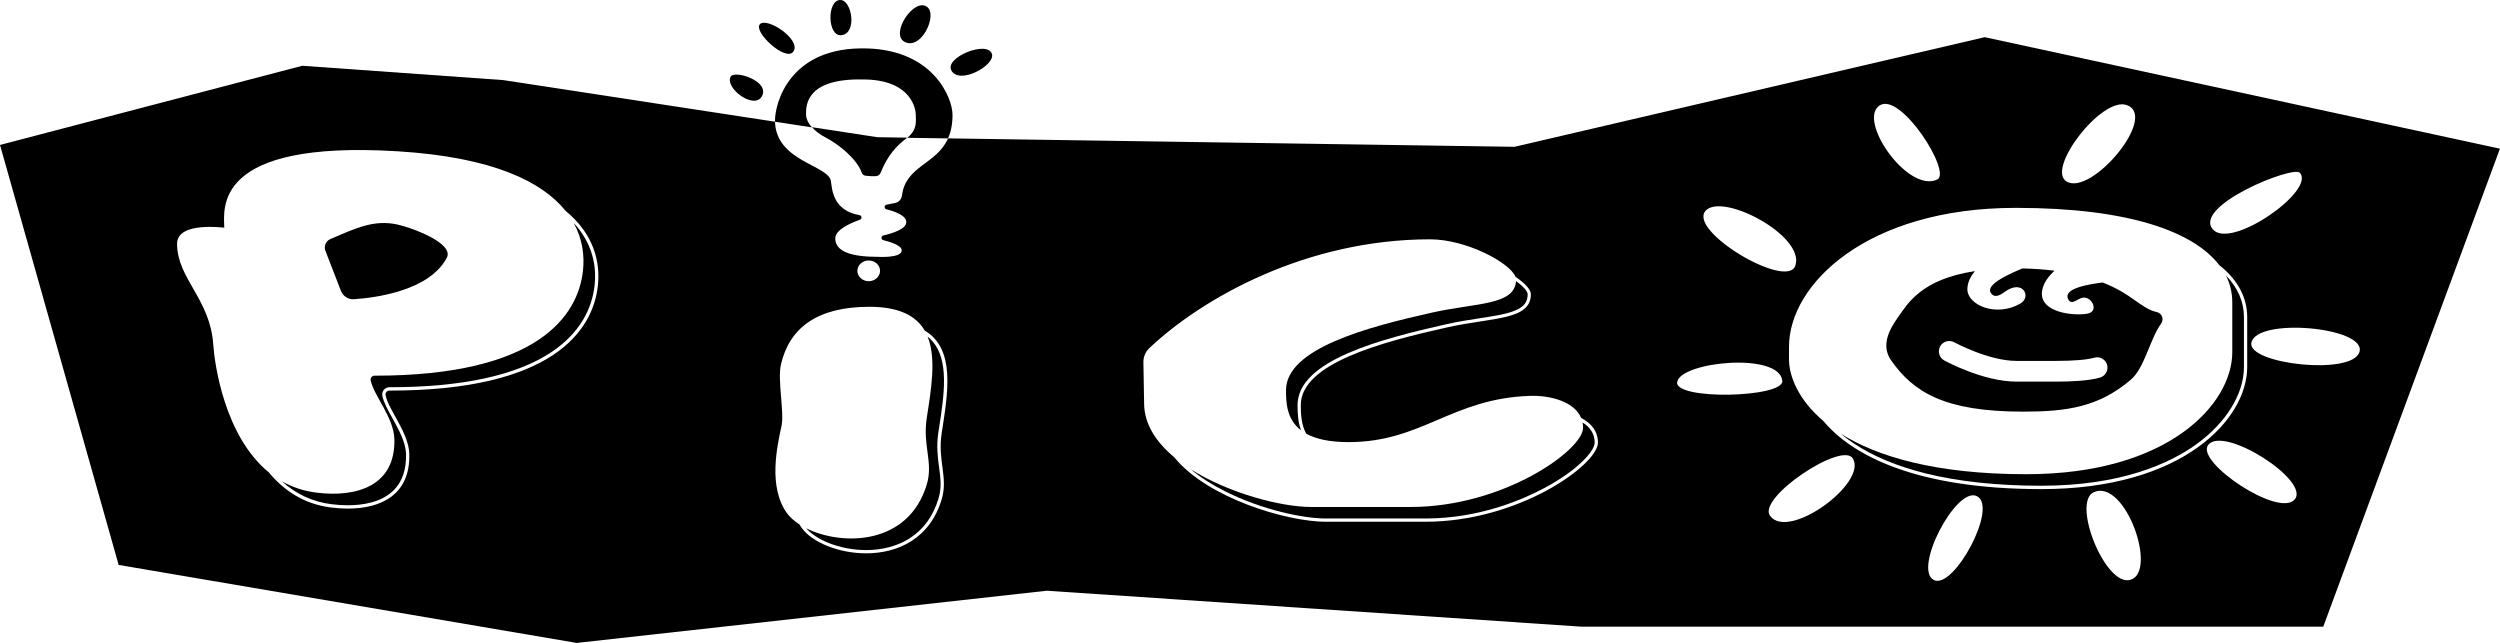 <?xml version="1.0" encoding="utf-8"?>
<!-- Generator: Adobe Illustrator 26.0.3, SVG Export Plug-In . SVG Version: 6.00 Build 0)  -->
<svg version="1.1" id="Layer_1" xmlns="http://www.w3.org/2000/svg" xmlns:xlink="http://www.w3.org/1999/xlink" x="0px" y="0px"
	 viewBox="0 0 3839 987.3" style="enable-background:new 0 0 3839 987.3;" xml:space="preserve">
<style type="text/css">
	.st0{fill:none;stroke:#DBDFDF;stroke-width:2.558;stroke-miterlimit:10;}
	.st1{fill:#231F20;}
	.st2{fill:none;stroke:#231F20;stroke-width:5.797;stroke-miterlimit:10;}
	.st3{fill:#FFFFFF;}
	.st4{fill:none;stroke:#221F1F;stroke-width:2.18;stroke-miterlimit:10;}
	.st5{fill:none;stroke:#221F1F;stroke-width:2.233;stroke-miterlimit:10;}
</style>
<g>
	<g>
		<g>
			<g>
				<path d="M3427.9,464.1v76.7c0,79.3-97.6,187.4-316.3,187.4c-139.7,0-229.5-27.3-284.9-62.2c6.2,5.2,12.8,10.2,20,14.9
					c29.5,19.7,66.5,35.1,110.1,46c50.7,12.6,110.5,19,177.7,19c123.1,0,197-34.3,237.3-63c46.3-33.1,74-77.7,74-119.3V487
					c0-23.7-9.5-45.3-27.7-64.1C3424.7,436.1,3427.9,449.9,3427.9,464.1z"/>
				<path d="M3311.9,479.2c-10.7-2.3-20.1-8.4-36.8-20.3c-8.4-6-23-16-46.2-25.1c-23.2,2.8-61.2,9.5-53,25.6c5,9.8,12.5,0.5,21.1-2
					c14.5-4.2,27.9,21.3,7.7,24.4c-23.8,3.6-69.2-2.9-69.2-30.5c0-15.1,10.9-27.9,19.5-35.6c-14.8-1.9-31.2-3.1-49.3-3.5
					c-16.1,6.6-56.5,23.8-48.9,37c5.5,9.5,14.6,4.2,21.8-1.1c27.5-20.1,41.6,7.8,23.9,18c-37.4,21.6-81.9,2.2-81.4-22.5
					c0.2-10.5,5.5-19.9,11.6-27.3c-82.2,12.5-103.1,49.6-118.3,71.1c-12.9,18.2-26.6,42.9-10.4,66c34.5,49,82,78.7,202.7,78.7
					c67.2,0,116.2-7,165.4-49.1c21.3-18.2,29.1-61.9,46.4-86C3323.4,490.2,3320,481,3311.9,479.2z M3224.8,579.8
					c-17.3,5.1-45.8,6.2-66.6,6.2h-61.7c-51.1,0-108.5-31.2-110.9-32.5c-7.7-4.2-10.5-13.9-6.3-21.6c4.2-7.7,13.9-10.5,21.6-6.3
					c1,0.5,52.9,28.6,95.6,28.6h61.7c25.7,0,47.3-1.8,57.7-4.9c8.4-2.5,17.3,2.4,19.7,10.8C3238.1,568.5,3233.2,577.3,3224.8,579.8z
					"/>
			</g>
			<path d="M1291,0c-21.5-1.2-21,56.8,1.3,54C1316.5,51,1308.3,1,1291,0z"/>
			<path d="M1166.9,37.2c-10.7,11.6,40.3,58.8,51.5,41.8C1230.6,60.5,1177.5,25.7,1166.9,37.2z"/>
			<path d="M1122.1,117.5c-9.7,17.6,36,51.8,47.9,30.3C1182.9,124.3,1127.7,107.4,1122.1,117.5z"/>
			<path d="M1423.8,10.7c-20.1-15.4-58,41.8-34.5,53.7C1414.9,77.3,1440,23.1,1423.8,10.7z"/>
			<path d="M1523.2,82.8c-6.7-21.4-73.8,5.4-62.1,25.7C1473.8,130.6,1528.7,100.1,1523.2,82.8z"/>
			<g>
				<path d="M523.6,446.8c3.2,8.1,11.2,13.3,19.9,12.7c33.7-2.3,115.5-13,142.5-63.4c12.4-23.2-56.6-47.3-76-51.4
					c-35.8-7.5-61.9,4.9-102.7,22.4c-6.9,3-10.3,10.9-7.6,18L523.6,446.8z"/>
				<path d="M895.2,415.8c-7.6,69.5-69.9,161.2-320.1,161.1c-3.7,0-6.6,3.3-5.9,7c4.1,22.3,35.5,57.3,36.4,90.1
					c2.1,72.5-58.3,90.1-119.6,82.5c-20.1-2.5-37.6-8.6-53-17.3c21.8,19.7,47.5,31.6,76.5,35.1c8.4,1,16.7,1.6,24.6,1.6
					c21.9,0,52-4.1,71.1-23.7c12.8-13.2,18.9-31.7,18.3-55.2c-0.5-18.1-11.4-37.7-21-55c-7-12.5-13.5-24.4-15.4-34.4
					c-0.6-3.2,0.3-6.5,2.4-9c2.1-2.5,5.2-4,8.5-4l0.5,0c110.6,0,194-18,247.8-53.6c21.4-14.2,38-31.1,49.4-50.5
					c9.5-16.1,15.3-33.7,17.4-52.4c2.6-23.4-0.2-58.1-27.8-90.9c-1.4-1.6-2.8-3.2-4.3-4.8C894.8,367.5,897.7,393.3,895.2,415.8z"/>
			</g>
			<path d="M1441.9,657.9c3.9-25.4,8-51.6,7.7-75.2c-0.3-26-6-45-17.4-58.3c-2.4-2.7-5-5.3-7.8-7.6c13.7,33.7,5.5,81.2-1.3,125.2
				c-6.5,42.2,10.2,67.9,0.2,101.5c-27.9,94-129.9,95.4-185.4,67.7c7.6,8.7,19.7,16.6,34.6,22.6c17.5,7,37.9,10.9,57.5,10.9
				c25.1,0,48.1-6.2,66.5-17.8c21.6-13.7,36.7-34.5,44.8-61.9c4.9-16.5,3-30.9,0.7-47.5c-2-15.2-4.3-32.4-1.1-53.3
				C1441.3,662,1441.6,659.9,1441.9,657.9z"/>
			<g>
				<path d="M1997.9,660.8c-4.6-12.3-5.4-25.7-5.4-38.7c0-16.5,7.5-32,22.4-46c12.8-12.1,30.8-23.1,54.9-33.7
					c44.1-19.3,101.1-33.3,151.1-44.5c18.1-4.1,35.8-6.8,51.4-9.2c22.2-3.4,41.5-6.4,54.7-12c13.2-5.6,18.9-13,18.9-24.8
					c0-4.3-6.2-11.8-17.9-20.2c-2.6,37.4-60.9,33.1-128.8,48.3c-101.2,22.6-224.4,55.5-224.4,119.3
					C1974.7,619.2,1976.2,644.2,1997.9,660.8z"/>
				<path d="M2430.2,648.8c0.5,2.6,0.8,5.2,0.8,8.1c0,34-121.9,121.6-264.7,121.6l-153.3,0c-44.8,0-125.6-20.6-184.5-57.9
					c14.5,12.2,32.2,23.6,53.1,34c57.1,28.6,120,41.6,154.3,41.6l153.3,0c83.4,0,150.7-29.7,183.5-47.4
					c22.8-12.3,42.3-25.9,56.4-39.4c12.3-11.7,19.7-22.8,19.7-29.7C2448.8,666.9,2442.5,656.5,2430.2,648.8z"/>
			</g>
			<g>
				<path d="M1269,211.8c19.6,10.3,47.2,32.8,54.3,53.4c0.9,2.7,3.5,4.4,6.3,4.7c4.4,0.5,11,1,16,0.5c3-0.3,5.5-2.2,6.6-4.9
					c10.8-27.1,25-42.1,39.9-53.2c0.4-0.3,0.7-0.6,1.1-0.9l-44.7-0.7l-1.3,0l-1.2-0.2l-99.2-15.2
					C1251.5,200.8,1258.6,206.3,1269,211.8z"/>
				<path d="M3047.7,57.1l-719.7,167.8l-2.2,0.5l-2.2,0l-867.7-12.9c-17.9,40.1-65,42-70.8,87.5c-0.7,5.8-4.9,10.6-10.6,11.7
					l-13.1,2.6c-3.8,0.8-4,6.1-0.2,7.1c13.8,3.5,30.5,9.7,30.5,19.7c0,10.3-19.8,16.9-35.3,20.5c-3.7,0.9-3.8,6.1-0.1,7.1
					c13,3.3,28.4,8.7,28.4,15.8c0,12.2-36.7,9.9-36.7,9.9c-40.3,0-65.4-7.9-65.4-28.4c0-12.7,21.6-22.8,37.9-28.6
					c3.5-1.2,3.1-6.3-0.6-7c-40.4-7.2-42-38.1-43.9-52c-3.4-25.1-84.1-30-85.9-91.5L772.7,123l-308.6-22L0,222.6l182.2,644.9
					l703.4,119.8l720.1-80l1.6-0.2l1.6,0.1l819.5,55.1h1139.2l271.3-734L3047.7,57.1z M1334,400c9.6,0,17.4,7.1,17.4,15.9
					s-7.8,15.9-17.4,15.9c-9.6,0-17.4-7.1-17.4-15.9S1324.4,400,1334,400z M918.1,438.7c-7.6,69.4-69.9,161.1-319.6,161.1
					c-0.2,0-0.3,0-0.5,0c0,0,0,0,0,0c-3.7,0-6.6,3.3-5.9,7c4.1,22.3,35.5,57.3,36.4,90.1c1.8,62.5-42.8,84.1-94.4,84.1
					c-8.3,0-16.7-0.6-25.2-1.6c-42-5.1-73.2-26.3-96.1-54c-68.3-55.9-83.4-167.2-85.3-196.1c-4.7-70.5-55.6-101.4-55.6-155.1
					c0-34.4,72.5-24.5,72.5-24.5c-0.7-29.8-17.2-134.7,266-117.4c147.3,9,222.6,47.3,258,91.4C912.5,359.7,922,403.2,918.1,438.7z
					 M1446.2,766.3c-18.2,61.5-68.2,83.4-116.1,83.4c-42.3,0-83-17-98.8-38.8c-1.3-1.8-2.5-3.7-3.7-5.6c-8-5.2-14.6-11-19.1-17.2
					c-29.4-40.6-15-103.6-8.4-134c4.5-20.9-6.4-70.7-0.9-94.4c13.1-56.5,56-88.6,135.7-88.6c46.6,0,72.1,14.3,85.1,36.5
					c47.8,28.4,35.5,96.2,26.1,157.3C1439.5,707.1,1456.1,732.7,1446.2,766.3z M3531.6,265.3c25,27.2-107,119.7-133.9,86.5
					C3368.2,315.6,3521.1,253.9,3531.6,265.3z M3265.4,161.2c50.2,16.7-54.4,141.2-92.3,117.3
					C3142.1,258.9,3227.1,148.4,3265.4,161.2z M2885.9,162.2c32.4-22.6,111.9,102.8,88.9,113.5
					C2929.7,296.8,2852.3,185.6,2885.9,162.2z M2619,323.8c25.5-29.1,153.6,38.4,137.9,84.2C2744.2,445.4,2591.8,354.9,2619,323.8z
					 M2189.1,801.2l-153.3,0c-59.2,0-181.5-36-232.7-99.1c-27.7-23.1-46.2-50.9-46.2-82.9l-1.1-62.9c-0.1-8.2,3.2-16.1,9.2-21.8
					c81.7-77.2,241.3-167,431-167c55.8,0,122.9,36.1,131.1,57.5c14.5,9.7,23.7,19.6,23.7,26.9c0,40.2-59.4,35.3-128.9,50.9
					c-101.2,22.6-224.4,55.5-224.4,119.3c0,13.6,0.7,29.7,8.2,43.8c14.2,7.9,35,13,65.1,13c113,0,158-66.8,278.2-71
					c31.6-1.1,68.4,8.7,79,33.8c15.2,7.9,25.8,20.3,25.8,38C2453.8,713.7,2331.9,801.2,2189.1,801.2z M2575.5,586.6
					c5.5-31.5,157.1-46.3,161.4-1.8C2739.5,610.9,2570.5,614.8,2575.5,586.6z M2718.1,792.1c-20.2-27.5,110.7-115,127.1-88.1
					C2868.1,741.5,2746.6,830.8,2718.1,792.1z M2969.9,890.8c-33.1-15.9,33.7-144.1,65.6-129
					C3069.3,777.8,3000.4,905.4,2969.9,890.8z M2800.2,646.7c-39-33-53-69.3-53-94.9v-19.5c0-95.5,119.4-213.1,348.1-213.1
					c175.6,0,273.6,37.2,312.6,87.9c29.4,23.2,42.9,50.9,42.9,79.9v76.7c0,79.3-97.6,187.4-316.3,187.4
					C2941.6,751,2843.9,699,2800.2,646.7z M3271.4,890.4c-38.5,11.2-91-120-55.7-134.8C3263.7,735.4,3313.9,878,3271.4,890.4z
					 M3523.5,767.2c-24.8,27.8-151.4-57.3-132.9-83.5C3413.2,651.8,3549.1,738.5,3523.5,767.2z M3457.2,526.5
					c7.2-39.7,177.3-24.3,166,13.9C3612.2,577.3,3451.3,559,3457.2,526.5z"/>
			</g>
		</g>
	</g>
	<path d="M1237.7,175.1c0-14.8,1.5-54.6,86.8-53.1c2.1,0,4.2,0,6.3,0.1c70,2.3,75.4,47,75.4,53.2c0,9.7,3.3,23.4-13,36.3l62.6,0.9
		c4.3-9.6,6.9-21.3,6.9-36.3c0-25.1-28.5-98.4-130.2-101.8c-121-4.1-142.4,85.3-142.4,110.4c0,0.7,0,1.4,0,2.1l56.7,8.7
		C1239.4,187.3,1237.7,179.9,1237.7,175.1z"/>
</g>
</svg>
